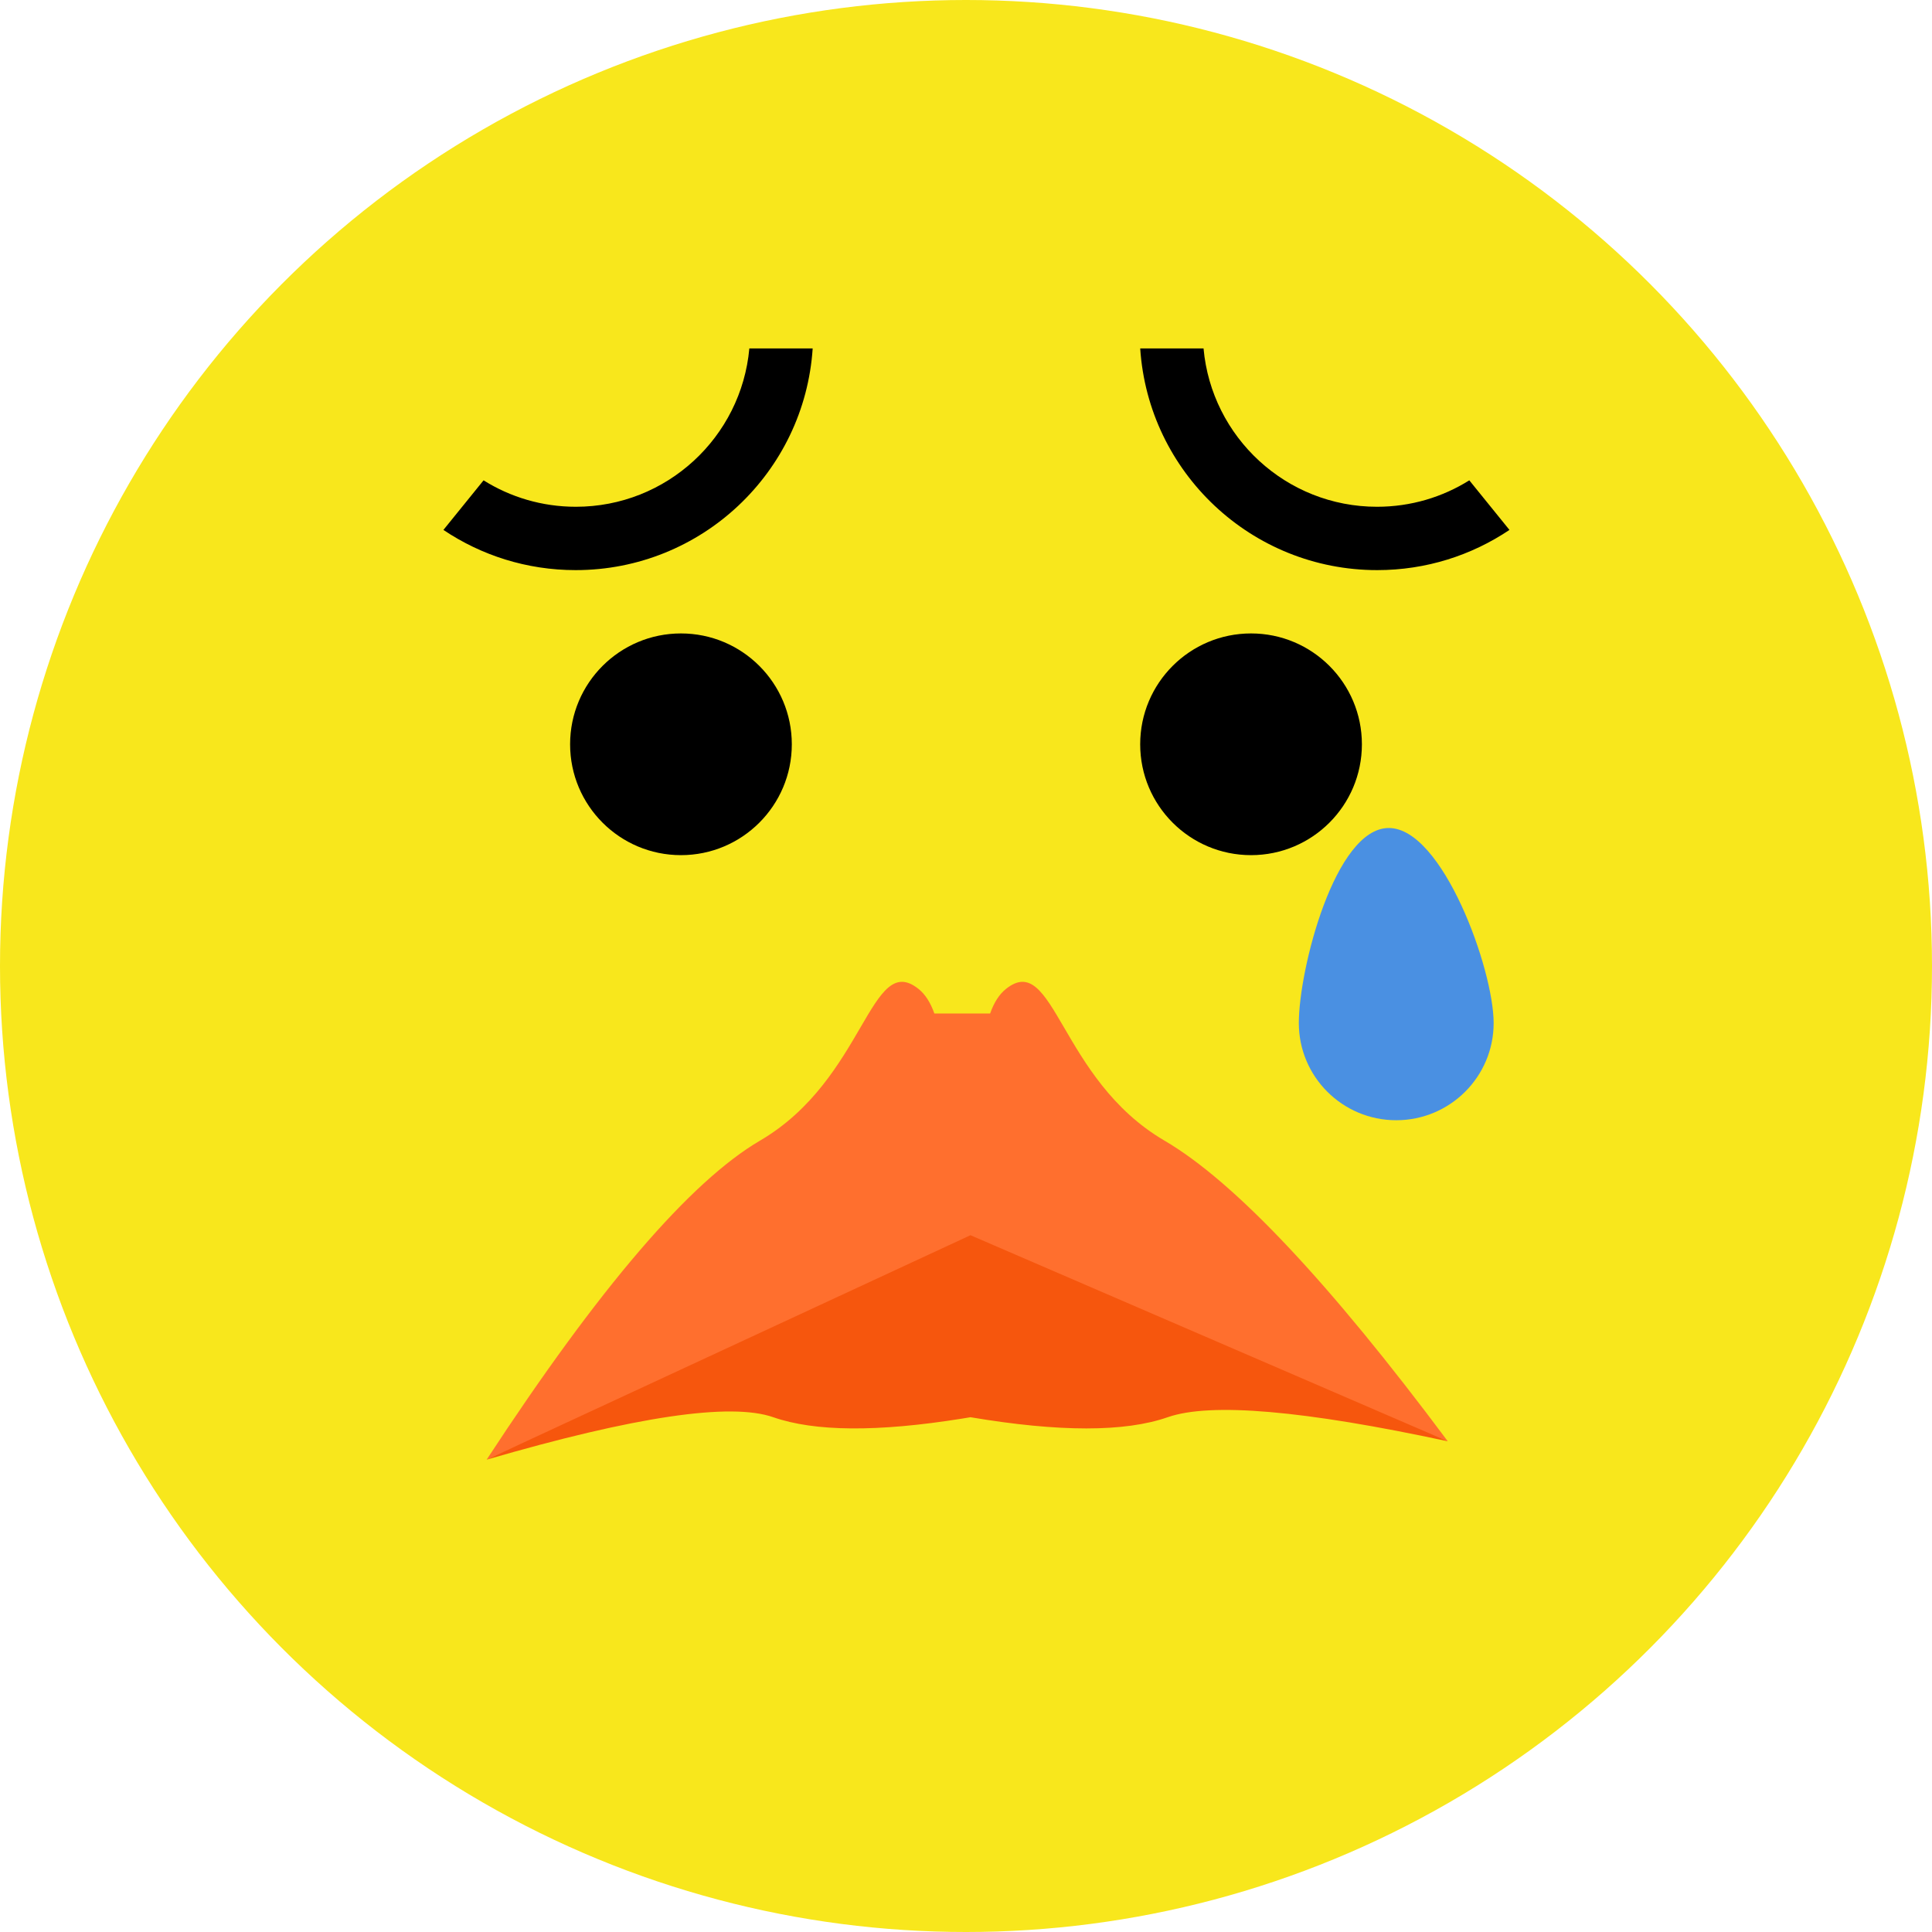 <?xml version="1.0" encoding="UTF-8"?>
<svg width="119px" height="119px" viewBox="0 0 119 119" version="1.1" xmlns="http://www.w3.org/2000/svg" xmlns:xlink="http://www.w3.org/1999/xlink">
    <!-- Generator: Sketch 60 (88103) - https://sketch.com -->
    <title>Group 13</title>
    <desc>Created with Sketch.</desc>
    <g id="Page-1" stroke="none" stroke-width="1" fill="none" fill-rule="evenodd">
        <g id="A4" transform="translate(-465, -474)">
            <g id="Group-13" transform="translate(465, 474)">
                <g id="Group-8">
                    <g id="Group-6">
                        <circle id="Oval" fill="#F8E71C" cx="59.5" cy="59.5" r="59.5"></circle>
                        <path d="M61.963,60.911 C64.938,58.537 65.249,66.466 71.717,70.251 C76.029,72.774 81.848,78.948 89.175,88.775 L89.175,88.775 L61.963,78.033 C61.828,77.363 61.702,76.713 61.585,76.082 L56.951,76.082 C56.835,76.713 56.709,77.363 56.574,78.033 L29.974,89.907 C36.893,79.326 42.508,72.774 46.82,70.251 C53.288,66.466 53.599,58.537 56.574,60.911 C56.985,61.239 57.311,61.744 57.551,62.426 L60.986,62.426 C61.226,61.744 61.552,61.239 61.963,60.911 Z" id="Combined-Shape" fill="#FF6F2E"></path>
                        <ellipse id="Oval" fill="#FF6F2E" cx="61.451" cy="77.057" rx="4.877" ry="6.828"></ellipse>
                        <path d="M59.252,87.379 C54.052,88.212 50.178,88.183 47.63,87.293 C44.998,86.373 39.112,87.245 29.974,89.907 L29.974,89.907 L59.776,76.082 L89.175,88.775 C80.306,86.867 74.555,86.373 71.922,87.293 C69.289,88.213 65.241,88.213 59.776,87.293 Z" id="Combined-Shape" fill="#F6560D"></path>
                    </g>
                    <circle id="Oval-Copy-2" fill="#000000" cx="41.943" cy="45.844" r="6.828"></circle>
                    <circle id="Oval-Copy-4" fill="#000000" cx="77.057" cy="45.844" r="6.828"></circle>
                    <path d="M70.23,21.46 L74.131,21.461 C74.624,26.929 79.22,31.214 84.817,31.214 C86.904,31.214 88.853,30.618 90.501,29.586 L92.974,32.64 C90.646,34.204 87.844,35.116 84.829,35.116 C77.076,35.116 70.731,29.086 70.23,21.46 L70.23,21.46 Z" id="Combined-Shape" fill="#000000"></path>
                    <path d="M27.312,21.46 L31.213,21.461 C31.706,26.929 36.302,31.214 41.899,31.214 C43.986,31.214 45.935,30.618 47.583,29.586 L50.056,32.64 C47.728,34.204 44.926,35.116 41.911,35.116 C34.158,35.116 27.813,29.086 27.312,21.46 L27.312,21.46 Z" id="Combined-Shape-Copy-2" fill="#000000" transform="translate(38.684, 28.287) scale(-1, 1) translate(-38.684, -28.287) "></path>
                </g>
                <path d="M86,69 C89.314,69 92,66.32 92,63.013 C92,59.706 88.856,51 85.542,51 C82.228,51 80,59.706 80,63.013 C80,66.32 82.686,69 86,69 Z" id="Oval" fill="#4A90E2"></path>
            </g>
        </g>
    </g>
</svg>